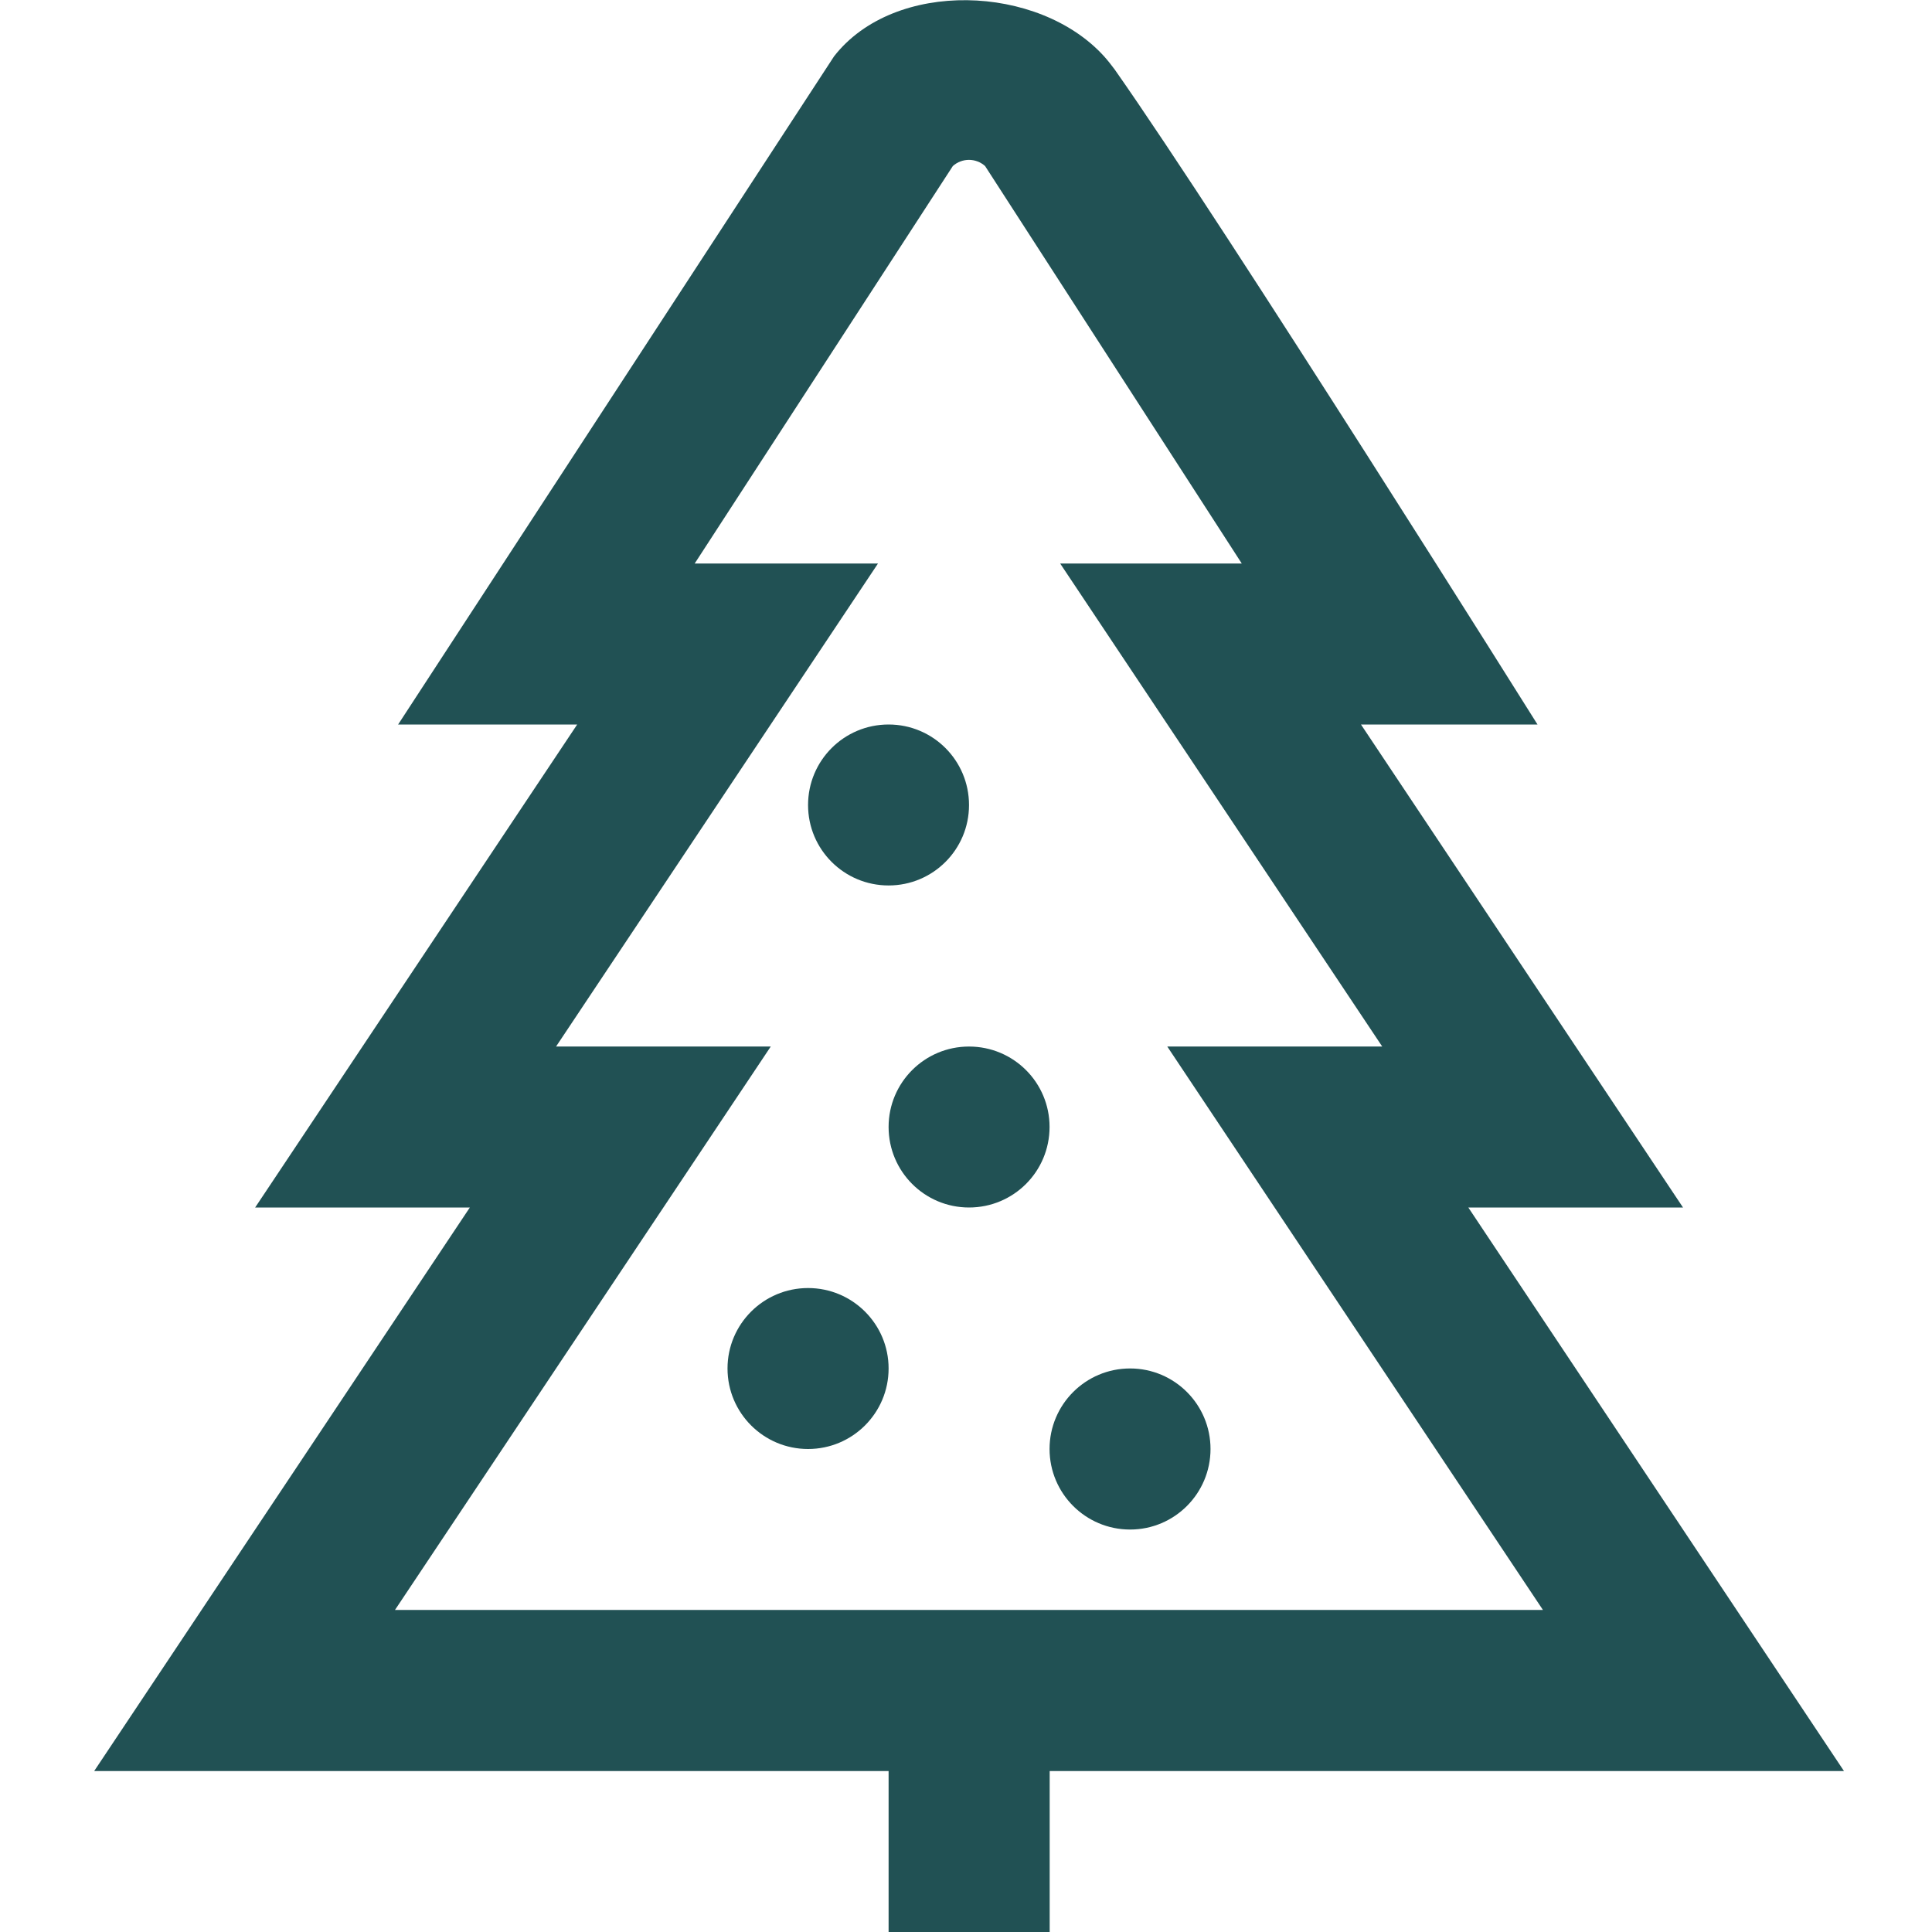 <svg width="16" height="16" viewBox="0 0 16 16" fill="none" xmlns="http://www.w3.org/2000/svg">
<g clip-path="url(#clip0_116_1052)">
<path d="M7.359 14.667V16H8.693V14.667H15.271L12.16 10H13.938L11.271 6H12.733C12.733 6 10.159 1.896 9.231 0.575C9.211 0.547 9.167 0.492 9.144 0.467C8.602 -0.132 7.406 -0.175 6.907 0.467L3.297 6H4.78L2.113 10H3.891L0.78 14.667H7.359ZM4.605 8.667L7.271 4.667H5.753L7.891 1.375C7.967 1.307 8.082 1.307 8.158 1.375L10.284 4.667H8.78L11.447 8.667H9.667L12.778 13.333H3.271L6.383 8.667H4.605Z" fill="#215154"/>
<path d="M6.692 12C7.06 12 7.359 11.702 7.359 11.333C7.359 10.965 7.06 10.667 6.692 10.667C6.324 10.667 6.025 10.965 6.025 11.333C6.025 11.702 6.324 12 6.692 12Z" fill="#215154"/>
<path d="M9.359 12.667C9.727 12.667 10.025 12.368 10.025 12C10.025 11.632 9.727 11.333 9.359 11.333C8.99 11.333 8.692 11.632 8.692 12C8.692 12.368 8.99 12.667 9.359 12.667Z" fill="#215154"/>
<path d="M8.025 10C8.394 10 8.692 9.702 8.692 9.333C8.692 8.965 8.394 8.667 8.025 8.667C7.657 8.667 7.359 8.965 7.359 9.333C7.359 9.702 7.657 10 8.025 10Z" fill="#215154"/>
<path d="M7.359 7.333C7.727 7.333 8.025 7.035 8.025 6.667C8.025 6.298 7.727 6 7.359 6C6.99 6 6.692 6.298 6.692 6.667C6.692 7.035 6.99 7.333 7.359 7.333Z" fill="#215154"/>
</g>
<defs>
<clipPath id="clip0_116_1052">
<rect width="16" height="16" fill="white"/>
</clipPath>
</defs>
</svg>
